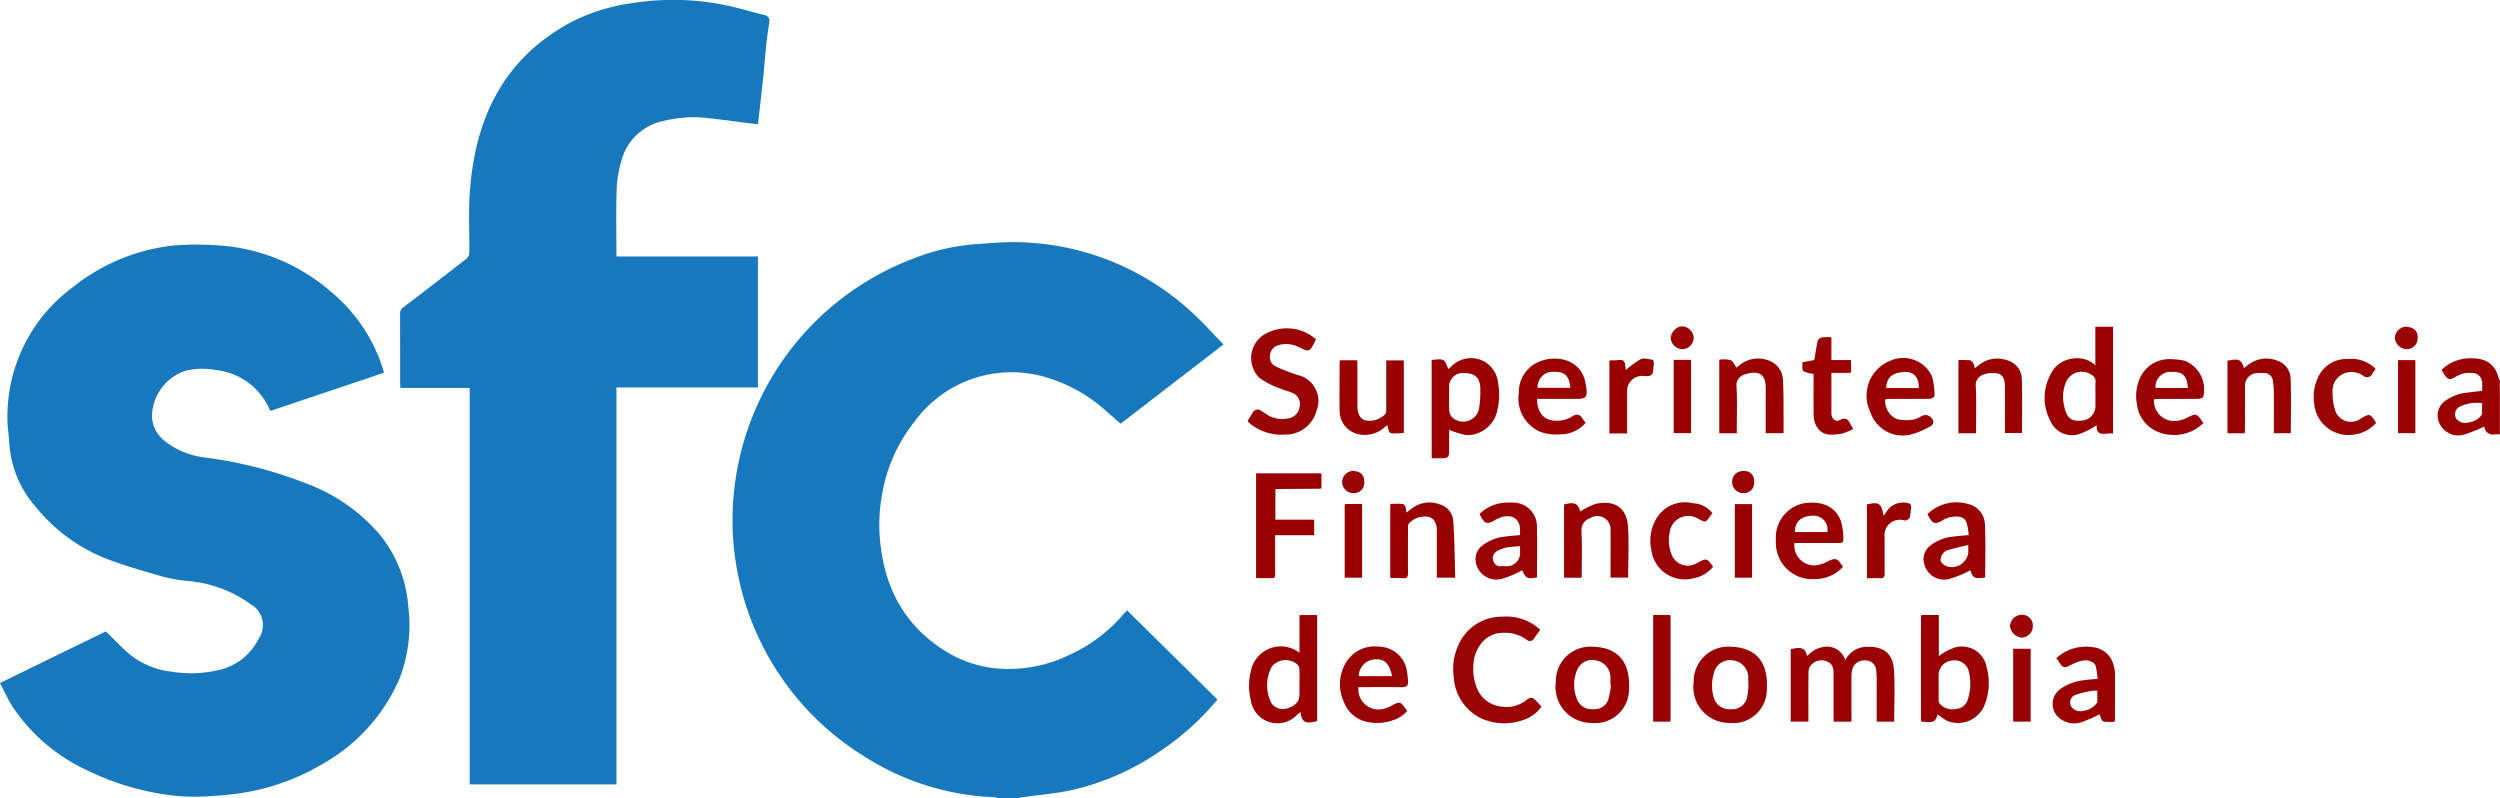 <svg xmlns="http://www.w3.org/2000/svg" width="209.858" height="67" viewBox="0 0 209.858 67">
  <g id="Grupo_1026141" data-name="Grupo 1026141" transform="translate(-1083 -6243)">
    <path id="Trazado_768730" data-name="Trazado 768730" d="M199.5,105.236a1.379,1.379,0,0,0-.3-.079,21.753,21.753,0,0,1-10.948-3.43,23.252,23.252,0,0,1-10.586-15.19,22.836,22.836,0,0,1-.421-6.139,23.482,23.482,0,0,1,15.083-20.44,18.147,18.147,0,0,1,5.2-1.223c1.279-.081,2.564-.21,3.84-.165a22.138,22.138,0,0,1,14.419,5.915c.912.823,1.729,1.751,2.622,2.665L209.776,73.8c-.374-.325-.743-.654-1.121-.971a12.89,12.89,0,0,0-4.924-2.853A10.088,10.088,0,0,0,192.4,73.725a13.245,13.245,0,0,0-2.609,5.8,13.959,13.959,0,0,0-.256,3.461c.233,4.113,1.813,7.533,5.4,9.825a10.019,10.019,0,0,0,4.13,1.506,11.664,11.664,0,0,0,6.426-1.115A12.991,12.991,0,0,0,209.92,89.9c.118-.135.239-.268.388-.436l7.593,7.491a22.26,22.26,0,0,1-4.791,4.321,21.424,21.424,0,0,1-7.566,3.311c-1.327.277-2.69.383-4.037.569-.115.016-.226.054-.339.081Z" transform="translate(967.295 6204.764)" fill="#1778bd"/>
    <path id="Trazado_768731" data-name="Trazado 768731" d="M594.717,93.044c-.138,0-.277,0-.415.014a.7.7,0,0,1-.808-.663,13.752,13.752,0,0,1-1.77.693,1.741,1.741,0,0,1-2.158-1.578,1.489,1.489,0,0,1,.647-1.275,3.683,3.683,0,0,1,1.838-.685c.4-.057.808-.1,1.256-.148,0-.219.009-.424,0-.628a.855.855,0,0,0-.932-.882,2.1,2.1,0,0,0-1.227.29c-.591.36-.749.3-1.116-.31-.048-.08-.1-.158-.143-.225a3.409,3.409,0,0,1,2.269-.979c1.052-.023,2.138.132,2.528,1.653a1.313,1.313,0,0,0,.118.242v.083a2.365,2.365,0,0,0-.079.424c-.007,1.324-.005,2.648-.006,3.972M593.3,90.432a3.339,3.339,0,0,0-1.86.282.724.724,0,0,0-.291,1.054,1,1,0,0,0,1.064.27,1.5,1.5,0,0,0,1.083-.673c.013-.02,0-.054,0-.082v-.852" transform="translate(698.055 6186.411)" fill="#9a0202"/>
    <path id="Trazado_768732" data-name="Trazado 768732" d="M604.415,96.768c0-1.324,0-2.648.006-3.972a2.335,2.335,0,0,1,.08-.424v4.409l-.085-.013" transform="translate(688.357 6182.687)" fill="#a62121"/>
    <path id="Trazado_768733" data-name="Trazado 768733" d="M114.93,65.845H102.608V32.562H96.8c-.012-.155-.029-.273-.029-.391,0-1.941,0-3.882-.007-5.823a.608.608,0,0,1,.273-.55q2.648-2.016,5.274-4.061a.737.737,0,0,0,.266-.5c.023-1.677-.074-3.361.039-5.031.412-6.084,2.693-11.121,8.269-14.217a15.734,15.734,0,0,1,5.18-1.7,22.227,22.227,0,0,1,7.8.1c1.163.224,2.3.588,3.453.865a.487.487,0,0,1,.432.617c-.086.652-.184,1.3-.253,1.958-.094.888-.156,1.779-.25,2.667-.136,1.294-.289,2.587-.441,3.933-.388-.046-.778-.089-1.167-.138-.967-.122-1.932-.263-2.9-.363a10.866,10.866,0,0,0-1.816-.076,11.87,11.87,0,0,0-2.121.317,4.6,4.6,0,0,0-3.458,3.319,9.64,9.64,0,0,0-.4,2.423c-.058,1.855-.018,3.714-.018,5.62h11.877V32.524H114.93Z" transform="translate(1019.819 6243)" fill="#1778bd"/>
    <path id="Trazado_768734" data-name="Trazado 768734" d="M0,95.958l8.885-4.329c.675.655,1.3,1.323,1.986,1.913A6.806,6.806,0,0,0,14.352,95a10.115,10.115,0,0,0,4.223-.182A4.905,4.905,0,0,0,21.7,92.26a2.01,2.01,0,0,0-.653-2.912,10.439,10.439,0,0,0-5.432-1.964,13.15,13.15,0,0,1-2.66-.565c-1.316-.375-2.634-.766-3.913-1.249a14.421,14.421,0,0,1-6.052-4.406,8.973,8.973,0,0,1-2.216-5.4c-.029-.63-.148-1.257-.15-1.886A13.477,13.477,0,0,1,6.027,62.8a16.364,16.364,0,0,1,8.433-3.553,22.916,22.916,0,0,1,3.673-.033A15.917,15.917,0,0,1,27.74,63.08a13.781,13.781,0,0,1,4.383,6.445c.038.117.069.236.113.386l-9.514,3.2a1.047,1.047,0,0,1-.115-.165,5.525,5.525,0,0,0-4.5-3.257,5.792,5.792,0,0,0-2.585.075,4.1,4.1,0,0,0-2.766,3.886,2.787,2.787,0,0,0,1.034,1.964,6.638,6.638,0,0,0,3.244,1.394,35.58,35.58,0,0,1,8.8,2.251,14.786,14.786,0,0,1,6.032,4.229,10.777,10.777,0,0,1,2.4,6,12.492,12.492,0,0,1-.716,6.071,15.058,15.058,0,0,1-6.512,7.219,18.871,18.871,0,0,1-6.925,2.436c-.83.12-1.668.2-2.506.241a17.608,17.608,0,0,1-2.672-.008,22.221,22.221,0,0,1-7.618-2.159,15.13,15.13,0,0,1-6.252-5.327c-.4-.626-.7-1.312-1.067-2" transform="translate(1083 6204.375)" fill="#1778bd"/>
    <path id="Trazado_768735" data-name="Trazado 768735" d="M441.783,162.685h-1.464c0-1.12,0-2.224,0-3.328a7.874,7.874,0,0,0-.04-.954.891.891,0,0,0-.934-.86,1.024,1.024,0,0,0-1.044.659,2.267,2.267,0,0,0-.1.692c-.009,1.257,0,2.514,0,3.789h-1.482c-.006-.109-.019-.227-.019-.345q0-1.788,0-3.577c0-.441-.028-.9-.49-1.106a1.181,1.181,0,0,0-1.4.276.848.848,0,0,0-.214.536c-.018,1.261-.009,2.523-.009,3.784v.428H433.1V156.6c.924-.219,1.209-.109,1.382.584a2.248,2.248,0,0,1,1.718-.8,1.6,1.6,0,0,1,1.479,1.144,2.043,2.043,0,0,1,1.82-1.131c1.255-.037,2.17.436,2.268,1.939.093,1.433.02,2.877.02,4.355" transform="translate(800.217 6140.896)" fill="#9a0101"/>
    <path id="Trazado_768736" data-name="Trazado 768736" d="M306.336,151.943v-3.181h1.48v8.9c-.98.263-1.3.1-1.395-.765-.11.092-.2.162-.284.237a2.264,2.264,0,0,1-3.892-1.246,4.986,4.986,0,0,1,.006-2.4,2.552,2.552,0,0,1,4.086-1.552m0,2.549c0-.388.011-.777-.006-1.164a.63.63,0,0,0-.134-.367,1.485,1.485,0,0,0-2.188.142,3.291,3.291,0,0,0-.039,3.047,1.168,1.168,0,0,0,1.3.461c.717-.208,1.063-.587,1.063-1.163v-.956" transform="translate(885.748 6145.868)" fill="#9a0101"/>
    <path id="Trazado_768737" data-name="Trazado 768737" d="M464.609,157.628v-8.817l.066-.07h1.436v3.394c0,.02.006.04.009.06l.058-.055a5.2,5.2,0,0,1,1.222-.652,2.11,2.11,0,0,1,2.732,1.68,4.91,4.91,0,0,1-.22,3.219,2.408,2.408,0,0,1-3.122,1.235,5.768,5.768,0,0,1-.753-.519s-.02.006-.027.024c-.258.636-.258.636-1.336.574l-.066-.073m1.486-2.962c0,.4-.008.8,0,1.2a.589.589,0,0,0,.1.337,1.465,1.465,0,0,0,1.446.412,1.063,1.063,0,0,0,.9-.777,4.252,4.252,0,0,0,.066-2.44,1.208,1.208,0,0,0-1.3-.839,1.247,1.247,0,0,0-1.215,1.232v.871" transform="translate(779.641 6145.882)" fill="#9a0202"/>
    <path id="Trazado_768738" data-name="Trazado 768738" d="M500.255,87.986c-.584-.094-1.413.385-1.374-.7a6.335,6.335,0,0,1-1.3.685,1.981,1.981,0,0,1-2.615-1.111,4.072,4.072,0,0,1-.025-3.694,2.375,2.375,0,0,1,2.03-1.483,2.217,2.217,0,0,1,1.8.572V79.02h1.487Zm-1.474-3.177c0-.373-.022-.748.007-1.119a.606.606,0,0,0-.319-.619,1.44,1.44,0,0,0-2.115.5,3.14,3.14,0,0,0-.213,2.039c.2,1.058.582,1.393,1.5,1.287a1.216,1.216,0,0,0,1.137-1.254Z" transform="translate(760.12 6191.405)" fill="#9a0101"/>
    <path id="Trazado_768739" data-name="Trazado 768739" d="M301.748,87.183c.144-.237.283-.474.43-.706a.458.458,0,0,1,.711-.149c.176.11.355.217.523.338a2.41,2.41,0,0,0,1.75.294,1.113,1.113,0,0,0,.952-.967.994.994,0,0,0-.588-1.163c-.306-.152-.657-.21-.969-.352a6.838,6.838,0,0,1-1.836-.932,2.346,2.346,0,0,1,.235-3.5,3.7,3.7,0,0,1,4.522.271c-.017.044-.033.1-.057.144-.474.955-.472.95-1.435.491a2.258,2.258,0,0,0-1.644-.136.947.947,0,0,0-.717.87.86.86,0,0,0,.538.939,16.287,16.287,0,0,0,1.74.684,2.237,2.237,0,0,1,1.615,3.061,2.674,2.674,0,0,1-2.6,1.951,4.242,4.242,0,0,1-2.762-.764c-.1-.073-.2-.154-.289-.236a1.213,1.213,0,0,1-.116-.139" transform="translate(885.979 6191.159)" fill="#9a0303"/>
    <path id="Trazado_768740" data-name="Trazado 768740" d="M358.791,150.247c-.183.254-.35.475-.5.7a.4.4,0,0,1-.639.127,3.013,3.013,0,0,0-1.9-.576,2.277,2.277,0,0,0-1.956.956,3.033,3.033,0,0,0-.613,1.711,4.262,4.262,0,0,0,.33,2.055,2.464,2.464,0,0,0,2.061,1.473,2.694,2.694,0,0,0,2.028-.525c.375-.311.546-.288.87.06.14.151.279.3.429.465a3.067,3.067,0,0,1-1.726,1.182,4.645,4.645,0,0,1-3.417-.238,4.107,4.107,0,0,1-2.229-3.506,4.743,4.743,0,0,1,.39-2.589,3.955,3.955,0,0,1,3.685-2.4,4.206,4.206,0,0,1,2.979.911c.063.052.12.111.21.195" transform="translate(853.498 6145.624)" fill="#9a0303"/>
    <path id="Trazado_768741" data-name="Trazado 768741" d="M346.265,86.777c1.067-.112,1.067-.112,1.392.756a2.688,2.688,0,0,0,.222-.172,2.329,2.329,0,0,1,2.636-.54,2.353,2.353,0,0,1,1.337,1.961,5.474,5.474,0,0,1-.073,2.231,2.615,2.615,0,0,1-2.536,2.077,6.513,6.513,0,0,1-1.511-.453v1.5c0,.891,0,.891-.9.891h-.563Zm1.468,3.174a9.924,9.924,0,0,0,.012,1.118.938.938,0,0,0,.268.551,1.367,1.367,0,0,0,2.208-.651,7.878,7.878,0,0,0,.128-1.637c.036-1.02-.4-1.465-1.419-1.461a1.139,1.139,0,0,0-1.2,1.168v.912" transform="translate(856.912 6186.44)" fill="#9a0101"/>
    <path id="Trazado_768742" data-name="Trazado 768742" d="M309.215,115.774l-3.741.026c-.011,0-.022.014-.054.035v2.536h3.257v1.305H305.4c0,.964,0,1.888,0,2.811,0,.9.112.789-.8.794-.26,0-.521,0-.8,0v-8.8h5.417l.071.065v1.16l-.071.065" transform="translate(884.64 6168.25)" fill="#900"/>
    <path id="Trazado_768743" data-name="Trazado 768743" d="M379.28,162.813a3.015,3.015,0,0,1-2.992-3.437,2.9,2.9,0,0,1,3.118-2.959c1.811.05,3.145.985,3.026,3.533a2.842,2.842,0,0,1-3.152,2.864m1.642-3.156-.051-.012c0-.194,0-.387,0-.58a1.455,1.455,0,0,0-1.212-1.5,1.36,1.36,0,0,0-1.606.854,3.183,3.183,0,0,0,.046,2.479,1.306,1.306,0,0,0,1.356.756,1.2,1.2,0,0,0,1.234-.8,8.154,8.154,0,0,0,.232-1.2" transform="translate(837.314 6140.872)" fill="#9a0202"/>
    <path id="Trazado_768744" data-name="Trazado 768744" d="M412.622,162.811a3.011,3.011,0,0,1-2.989-3.443,2.907,2.907,0,0,1,3.116-2.955c1.853.057,3.151,1.034,3.026,3.5a2.836,2.836,0,0,1-3.153,2.9m1.613-3.175-.019,0c0-.194,0-.388,0-.581a1.453,1.453,0,0,0-1.227-1.487,1.384,1.384,0,0,0-1.641.989,3.628,3.628,0,0,0-.038,2.1,1.358,1.358,0,0,0,1.452,1,1.262,1.262,0,0,0,1.361-1.036,6.422,6.422,0,0,0,.111-.982" transform="translate(815.541 6140.874)" fill="#9a0303"/>
    <path id="Trazado_768745" data-name="Trazado 768745" d="M325.635,159.782a1.7,1.7,0,0,0,2.348,1.748,1.781,1.781,0,0,0,.345-.14c.843-.46.805-.426,1.4.393a2.606,2.606,0,0,1-1.141.759,3.935,3.935,0,0,1-2.21.163,2.621,2.621,0,0,1-1.923-1.586,3.533,3.533,0,0,1,.026-3.208,2.812,2.812,0,0,1,2.883-1.525,2.415,2.415,0,0,1,2.277,1.754,6.12,6.12,0,0,1,.157,1.135c.037.365-.125.521-.509.514-1.081-.017-2.163-.006-3.244-.006h-.407m2.824-.925c-.271-1.144-.66-1.485-1.546-1.395a1.431,1.431,0,0,0-1.257,1.395Z" transform="translate(871.398 6140.896)" fill="#9a0303"/>
    <path id="Trazado_768746" data-name="Trazado 768746" d="M453.064,90.18a1.668,1.668,0,0,0,.982,1.621,3.491,3.491,0,0,0,1.356.047,1.831,1.831,0,0,0,.646-.259.673.673,0,0,1,1.055.427.386.386,0,0,1-.157.334,6.678,6.678,0,0,1-1.6.71,2.856,2.856,0,0,1-3.525-1.838,3.155,3.155,0,0,1,1.654-4.312,2.666,2.666,0,0,1,3.51,1.28,5.86,5.86,0,0,1,.22,1.693c0,.064-.262.209-.4.212-1.068.018-2.136.009-3.2.01-.152,0-.3.007-.457.01l-.072.065m.07-.983c.885,0,1.741,0,2.6,0a.586.586,0,0,0,.145-.037c.01-.787-.4-1.3-1.026-1.309-1.127-.017-1.691.41-1.716,1.348" transform="translate(788.184 6186.379)" fill="#9a0202"/>
    <path id="Trazado_768747" data-name="Trazado 768747" d="M435.159,126.955a3.144,3.144,0,0,1-2.293,1.026,3.06,3.06,0,0,1-3.336-3.245,2.933,2.933,0,0,1,2.332-3.111c1.407-.224,2.612.168,3.121,1.477a5.4,5.4,0,0,1,.208,1.574c.02.3-.253.279-.457.28-1.067,0-2.134,0-3.2,0h-.446a1.672,1.672,0,0,0,2,1.844,3.347,3.347,0,0,0,.8-.3c.589-.31.8-.261,1.131.253.037.058.081.111.145.2m-1.314-2.918a1.17,1.17,0,0,0-1.155-1.373c-.993-.012-1.593.508-1.567,1.373Z" transform="translate(802.545 6163.626)" fill="#9a0202"/>
    <path id="Trazado_768748" data-name="Trazado 768748" d="M379.776,127.895H378.3v-6.15c.879-.232,1.172-.1,1.353.589a6.21,6.21,0,0,1,1.3-.638c1.52-.352,2.578.292,2.7,1.8.114,1.444.025,2.9.025,4.388H382.2v-.825c0-1.039.009-2.078,0-3.117a1.109,1.109,0,0,0-1.712-1.046,1.042,1.042,0,0,0-.727,1.1c.06,1.285.018,2.574.018,3.9" transform="translate(835.993 6163.603)" fill="#990101"/>
    <path id="Trazado_768749" data-name="Trazado 768749" d="M368.878,90.112c.015,1.626,1.094,2.042,2.327,1.752a2.172,2.172,0,0,0,.64-.286c.346-.218.616-.195.838.168.078.127.177.242.274.371a2.751,2.751,0,0,1-2.036.967,4.227,4.227,0,0,1-1.7-.179,3.044,3.044,0,0,1-1.869-3.311,2.736,2.736,0,0,1,1.514-2.516c1.413-.715,3.515-.373,4.015,1.422a4.76,4.76,0,0,1,.14.722c.087.739-.05.889-.785.889h-3.359m2.8-.929c-.128-1.253-.66-1.4-1.733-1.325a1.315,1.315,0,0,0-1.027,1.325Z" transform="translate(843.146 6186.371)" fill="#9a0202"/>
    <path id="Trazado_768750" data-name="Trazado 768750" d="M518.158,90.25a1.7,1.7,0,0,0,1.4,1.763,2.3,2.3,0,0,0,1.336-.236c.875-.446.839-.366,1.419.429a5.586,5.586,0,0,1-.628.492,3.606,3.606,0,0,1-3.11.281,2.855,2.855,0,0,1-1.85-2.377,3.626,3.626,0,0,1,.156-1.926,2.712,2.712,0,0,1,2.636-1.839,6.767,6.767,0,0,1,1.215.135A2.586,2.586,0,0,1,522.294,90c-.031.093-.263.168-.4.17-1.068.014-2.137.007-3.2.008-.152,0-.3.007-.457.01l-.071.065m2.84-.995c-.1-1.3-.662-1.4-1.72-1.335a1.275,1.275,0,0,0-1,1.335Z" transform="translate(745.654 6186.308)" fill="#9a0202"/>
    <path id="Trazado_768751" data-name="Trazado 768751" d="M336.254,127.815v-6.071l.068-.076c.18-.005.36-.015.539-.015.635,0,.673.034.747.744.144-.109.258-.189.365-.277a2.445,2.445,0,0,1,2.444-.409,1.559,1.559,0,0,1,1.128,1.374c.109,1.58.114,3.166.161,4.775h-1.543v-.428c0-1.164,0-2.328,0-3.491,0-.68-.236-1.068-.695-1.187a1.826,1.826,0,0,0-1.674.587.758.758,0,0,0-.049.358c0,1.261-.012,2.521,0,3.782,0,.332-.1.45-.429.423s-.665-.014-1-.018l-.068-.071" transform="translate(863.448 6163.632)" fill="#990101"/>
    <path id="Trazado_768752" data-name="Trazado 768752" d="M415.833,86.834a2.635,2.635,0,0,1,.936.026c.217.092.34.406.517.639.034-.028.109-.087.179-.15a2.464,2.464,0,0,1,2.552-.437,1.8,1.8,0,0,1,1.163,1.757c.062.91.04,1.827.049,2.741.006.524,0,1.047,0,1.591h-1.5V90.545c0-.485.01-.97,0-1.455-.032-1.212-.781-1.337-1.754-1.023a.943.943,0,0,0-.691,1.073c.064,1.146.019,2.3.019,3.449v.42h-1.471Z" transform="translate(811.488 6186.362)" fill="#990101"/>
    <path id="Trazado_768753" data-name="Trazado 768753" d="M360.586,124.292a3.921,3.921,0,0,0-.007-.719c-.145-.738-.708-1.03-1.518-.8a2.971,2.971,0,0,0-.6.272c-.622.346-.818.3-1.156-.32-.033-.061-.062-.124-.107-.212a3.311,3.311,0,0,1,2-.939,5.671,5.671,0,0,1,1.08,0,2.013,2.013,0,0,1,1.732,1.765c.038,1.49.01,2.982.01,4.486-.739.194-.964.084-1.242-.591a8.278,8.278,0,0,1-1.618.694,1.749,1.749,0,0,1-2.3-1.672,1.414,1.414,0,0,1,.6-1.116,3.715,3.715,0,0,1,1.974-.741c.365-.055.736-.073,1.157-.112m.008.93a10.741,10.741,0,0,0-1.175.112,2.719,2.719,0,0,0-.79.322.655.655,0,0,0-.263.836.584.584,0,0,0,.646.407c.138-.007.276,0,.414,0a1.1,1.1,0,0,0,1.167-1.168v-.508" transform="translate(850 6163.634)" fill="#9a0303"/>
    <path id="Trazado_768754" data-name="Trazado 768754" d="M324.064,87.137h1.4c.007.122.02.241.02.36,0,1.151,0,2.3,0,3.452,0,.68.226,1.1.652,1.228a1.811,1.811,0,0,0,1.7-.537.758.758,0,0,0,.069-.392c0-1.356,0-2.713,0-4.1h1.475v6.086c-1.3.094-1.212.125-1.374-.651-.119.092-.228.165-.326.252a2.49,2.49,0,0,1-2.152.5,2,2,0,0,1-1.536-1.89c-.022-1.413,0-2.827,0-4.24l.067-.07" transform="translate(871.461 6186.105)" fill="#990101"/>
    <path id="Trazado_768755" data-name="Trazado 768755" d="M540.141,93.01h-1.393V86.916c.969-.192,1.141-.12,1.386.618.123-.094.24-.18.352-.271a2.472,2.472,0,0,1,2.491-.33,1.609,1.609,0,0,1,1.071,1.539c.051,1.5.016,3,.016,4.529h-1.423c0-1.121.006-2.239,0-3.356a7.387,7.387,0,0,0-.077-1.02.732.732,0,0,0-.8-.674,3.049,3.049,0,0,0-.663.022,1.05,1.05,0,0,0-.88,1.144q0,1.912-.012,3.824l-.067.07" transform="translate(731.234 6186.362)" fill="#990101"/>
    <path id="Trazado_768756" data-name="Trazado 768756" d="M501.636,162.7c-.055,0-.11.013-.165.014-.99.006-.789,0-1.063-.637a11.886,11.886,0,0,1-1.543.67,1.938,1.938,0,0,1-1.6-.194,1.543,1.543,0,0,1-.147-2.6,4.147,4.147,0,0,1,1.977-.736c.349-.064.709-.075,1.156-.119a7.66,7.66,0,0,0-.154-1.049c-.108-.382-.63-.556-1.083-.482a3.085,3.085,0,0,0-.919.324c-.663.349-.747.34-1.141-.292-.043-.069-.1-.131-.172-.232a3.67,3.67,0,0,1,3.09-.921,1.985,1.985,0,0,1,1.707,1.466,2.89,2.89,0,0,1,.128.848c.01,1.288,0,2.576,0,3.864l-.068.073m-1.415-2.613a4.2,4.2,0,0,0-.571.042,7.684,7.684,0,0,0-1.33.343.681.681,0,0,0-.239,1.025.932.932,0,0,0,.977.287,1.635,1.635,0,0,0,1.156-.7c.019-.031.007-.081.007-.123,0-.288,0-.576,0-.872" transform="translate(758.832 6140.885)" fill="#9a0202"/>
    <path id="Trazado_768757" data-name="Trazado 768757" d="M475.152,93.008h-1.478V86.864a8.8,8.8,0,0,1,.954.012c.108.012.225.15.294.258a1.708,1.708,0,0,1,.127.416l.37-.292a2.471,2.471,0,0,1,2.494-.323,1.636,1.636,0,0,1,1.08,1.552c.051,1.49.016,2.982.016,4.5h-1.433v-.427c0-1.15.006-2.3,0-3.451,0-.473-.079-.986-.6-1.121a2.223,2.223,0,0,0-1.169.084.923.923,0,0,0-.672,1.036c.053,1.284.017,2.572.017,3.894" transform="translate(773.723 6186.363)" fill="#990101"/>
    <path id="Trazado_768758" data-name="Trazado 768758" d="M465.583,122.495a3.5,3.5,0,0,1,3.478-.819,1.8,1.8,0,0,1,1.341,1.72c.07,1.473.02,2.952.02,4.427-.9.127-1,.074-1.248-.6a9.868,9.868,0,0,1-1.68.7,1.718,1.718,0,0,1-2.163-1.157,1.425,1.425,0,0,1,.488-1.62,3.6,3.6,0,0,1,1.959-.758c.392-.056.789-.078,1.258-.122a5.072,5.072,0,0,0-.17-1.038c-.215-.561-.7-.581-1.432-.462a2.079,2.079,0,0,0-.633.29c-.57.317-.776.262-1.1-.317-.04-.072-.074-.147-.123-.244m3.424,2.612a16.716,16.716,0,0,0-1.858.469,1,1,0,0,0-.452.652c-.075.316.192.5.467.64a1.389,1.389,0,0,0,1.843-1.11v-.651" transform="translate(779.22 6163.653)" fill="#9a0202"/>
    <path id="Trazado_768759" data-name="Trazado 768759" d="M439.935,84.547h-1.584c0,.79,0,1.546,0,2.3,0,.374,0,.749,0,1.123.007.423.339.73.693.544.542-.285.742-.01.936.4.041.087.1.167.2.339a4.224,4.224,0,0,1-1.007.412c-1,.129-1.646.165-2.131-.731a2.052,2.052,0,0,1-.182-.909c-.02-1.136-.008-2.272-.008-3.4a2.2,2.2,0,0,1-.848-.214c-.134-.1-.071-.462-.1-.748l1.012-.193c.094-.553.168-1.09.287-1.617a.484.484,0,0,1,.334-.277,4.963,4.963,0,0,1,.813-.013v1.91H440v1l-.067.07" transform="translate(798.384 6189.75)" fill="#9a0202"/>
    <path id="Trazado_768760" data-name="Trazado 768760" d="M404.372,122.443c-.068.095-.137.195-.209.293-.37.512-.363.484-.933.211a1.574,1.574,0,0,0-2.445,1.142,3.137,3.137,0,0,0,.152,1.8,1.455,1.455,0,0,0,2.151.738c.814-.412.805-.429,1.344.315a2.6,2.6,0,0,1-1.574.949,2.835,2.835,0,0,1-3.62-2.411,3.647,3.647,0,0,1,.324-2.385,2.808,2.808,0,0,1,3.184-1.482,2.2,2.2,0,0,1,1.627.83" transform="translate(822.371 6163.629)" fill="#9a0303"/>
    <path id="Trazado_768761" data-name="Trazado 768761" d="M564.832,87.65c-.1.138-.2.266-.285.407a.482.482,0,0,1-.767.166,1.719,1.719,0,0,0-1.3-.278,1.566,1.566,0,0,0-1.27,1.636,4.967,4.967,0,0,0,.236,1.606,1.393,1.393,0,0,0,2.126.643c.779-.449.779-.449,1.3.35a2.958,2.958,0,0,1-1.787.974,2.882,2.882,0,0,1-3.413-2.576,3.789,3.789,0,0,1,.392-2.354,2.588,2.588,0,0,1,2.37-1.4,2.908,2.908,0,0,1,2.392.83" transform="translate(717.591 6186.313)" fill="#9a0303"/>
    <path id="Trazado_768762" data-name="Trazado 768762" d="M401.237,157.7h-1.392v-8.959h1.392l.066.07v8.817l-.066.072" transform="translate(821.928 6145.881)" fill="#900"/>
    <path id="Trazado_768763" data-name="Trazado 768763" d="M389.344,86.866a5.877,5.877,0,0,0,.747-.02c.382-.056.479.158.511.466.016.158.042.315.05.372a7.877,7.877,0,0,1,1.252-.91c.261-.125.649.007.978.043.046.005.117.123.115.185a5.9,5.9,0,0,1-.089.934.449.449,0,0,1-.3.246,2.111,2.111,0,0,1-.5,0,1.267,1.267,0,0,0-1.35,1.369c0,1.135,0,2.269,0,3.46h-1.413a.269.269,0,0,0-.073-.007v-6.07l.066-.07" transform="translate(828.827 6186.377)" fill="#990101"/>
    <path id="Trazado_768764" data-name="Trazado 768764" d="M451.551,127.9v-6.188c.993-.249,1.239-.093,1.383.938.089-.11.159-.181.212-.264a1.662,1.662,0,0,1,1.72-.814c.286.034.432.129.378.444a4.85,4.85,0,0,1-.105.806.512.512,0,0,1-.432.235,1.291,1.291,0,0,0-1.674,1.408c0,1.011-.01,2.022.006,3.032.005.31-.1.423-.405.407-.344-.018-.689,0-1.082,0" transform="translate(788.167 6163.635)" fill="#990101"/>
    <path id="Trazado_768945" data-name="Trazado 768945" d="M0,0H1.446V6.175H0Z" transform="translate(1228.628 6285.318)" fill="#900"/>
    <path id="Trazado_768946" data-name="Trazado 768946" d="M0,0H1.459V6.149H0Z" transform="translate(1223.496 6273.208)" fill="#900"/>
    <path id="Trazado_768765" data-name="Trazado 768765" d="M325.289,121.891h1.4v6.188h-1.464v-6.115l.068-.073" transform="translate(870.652 6163.413)" fill="#900"/>
    <path id="Trazado_768947" data-name="Trazado 768947" d="M0,0H1.467V6.115H0Z" transform="translate(1251.993 6297.46)" fill="#900"/>
    <path id="Trazado_768766" data-name="Trazado 768766" d="M580.011,87.1h1.451v6.131h-1.451Z" transform="translate(704.291 6186.13)" fill="#900"/>
    <path id="Trazado_768767" data-name="Trazado 768767" d="M406.007,79.916a.965.965,0,0,1-.989.946,1.011,1.011,0,0,1-.936-.964,1.113,1.113,0,0,1,.827-.945,1,1,0,0,1,1.1.963" transform="translate(819.162 6191.449)" fill="#9a0404"/>
    <path id="Trazado_768768" data-name="Trazado 768768" d="M488.062,149.657a.957.957,0,0,1-.977.948,1.123,1.123,0,0,1-.939-.948,1.018,1.018,0,0,1,.977-.972.9.9,0,0,1,.939.972" transform="translate(765.579 6145.918)" fill="#9a0404"/>
    <path id="Trazado_768769" data-name="Trazado 768769" d="M581.145,79.97a.914.914,0,0,1-.943.926,1.034,1.034,0,0,1-.974-.942,1.006,1.006,0,0,1,.907-.949c.634.042,1.042.31,1.009.964" transform="translate(704.802 6191.415)" fill="#9a0404"/>
    <path id="Trazado_768770" data-name="Trazado 768770" d="M326.482,114.83a.863.863,0,0,1-.91.937.939.939,0,0,1-.945-.941.927.927,0,0,1,.95-.92c.6.049.905.32.9.924" transform="translate(871.04 6168.628)" fill="#9a0404"/>
    <path id="Trazado_768771" data-name="Trazado 768771" d="M420.79,114.847a.852.852,0,0,1-.891.946.93.93,0,0,1-.951-.932.877.877,0,0,1,.937-.917.794.794,0,0,1,.9.9" transform="translate(809.454 6168.602)" fill="#9a0303"/>
    <path id="Trazado_768772" data-name="Trazado 768772" d="M336.254,139.59l.068.071-.068-.071" transform="translate(863.448 6151.857)" fill="#a62121"/>
    <path id="Trazado_768773" data-name="Trazado 768773" d="M319.406,118.079l.071-.065-.071.065" transform="translate(874.449 6165.945)" fill="#ab3030"/>
    <path id="Trazado_768774" data-name="Trazado 768774" d="M319.479,114.549l-.071-.065.071.065" transform="translate(874.447 6168.25)" fill="#ab3030"/>
    <path id="Trazado_768775" data-name="Trazado 768775" d="M389.344,87.138l-.066.07.066-.07" transform="translate(828.827 6186.104)" fill="#a62121"/>
    <path id="Trazado_768776" data-name="Trazado 768776" d="M325.289,121.891l-.068.073.068-.073" transform="translate(870.652 6163.413)" fill="#ab3030"/>
    <path id="Trazado_768777" data-name="Trazado 768777" d="M469,158.523l-.058.054-.009-.06a.139.139,0,0,1,.066.006" transform="translate(776.814 6139.5)" fill="#f2e0e0"/>
    <path id="Trazado_768778" data-name="Trazado 768778" d="M389.278,104.829a.275.275,0,0,1,.073.007l-.065.057-.008-.064" transform="translate(828.827 6174.554)" fill="#a62121"/>
    <path id="Trazado_768779" data-name="Trazado 768779" d="M542.762,104.664l.067-.07-.067.07" transform="translate(728.612 6174.707)" fill="#a62121"/>
    <path id="Trazado_768780" data-name="Trazado 768780" d="M447.52,90.043l.067-.07-.067.07" transform="translate(790.799 6184.253)" fill="#a62121"/>
    <path id="Trazado_768781" data-name="Trazado 768781" d="M520.974,96.569l.072-.065-.072.065" transform="translate(742.839 6179.989)" fill="#edd3d3"/>
    <path id="Trazado_768782" data-name="Trazado 768782" d="M455.96,96.569l.071-.065-.071.065" transform="translate(785.288 6179.989)" fill="#edd3d3"/>
    <path id="Trazado_768783" data-name="Trazado 768783" d="M464.675,148.742l-.066.07.066-.07" transform="translate(779.641 6145.881)" fill="#a62121"/>
    <path id="Trazado_768784" data-name="Trazado 768784" d="M403.923,148.813l-.065-.07.065.07" transform="translate(819.308 6145.881)" fill="#a62121"/>
    <path id="Trazado_768785" data-name="Trazado 768785" d="M336.322,121.877l-.068.076.068-.076" transform="translate(863.448 6163.422)" fill="#a62121"/>
    <path id="Trazado_768786" data-name="Trazado 768786" d="M324.089,87.137l-.067.07.067-.07" transform="translate(871.436 6186.105)" fill="#a62121"/>
    <path id="Trazado_768787" data-name="Trazado 768787" d="M403.857,174.42l.066-.072-.066.072" transform="translate(819.309 6129.162)" fill="#a62121"/>
    <path id="Trazado_768788" data-name="Trazado 768788" d="M464.609,174.347l.066.073-.066-.073" transform="translate(779.641 6129.163)" fill="#a62121"/>
    <path id="Trazado_768789" data-name="Trazado 768789" d="M511.335,174.422l.068-.074-.068.074" transform="translate(749.132 6129.162)" fill="#a62121"/>
    <path id="Trazado_768948" data-name="Trazado 768948" d="M0,0H209.858V67H0Z" transform="translate(1083 6243)" fill="none"/>
  </g>
</svg>
